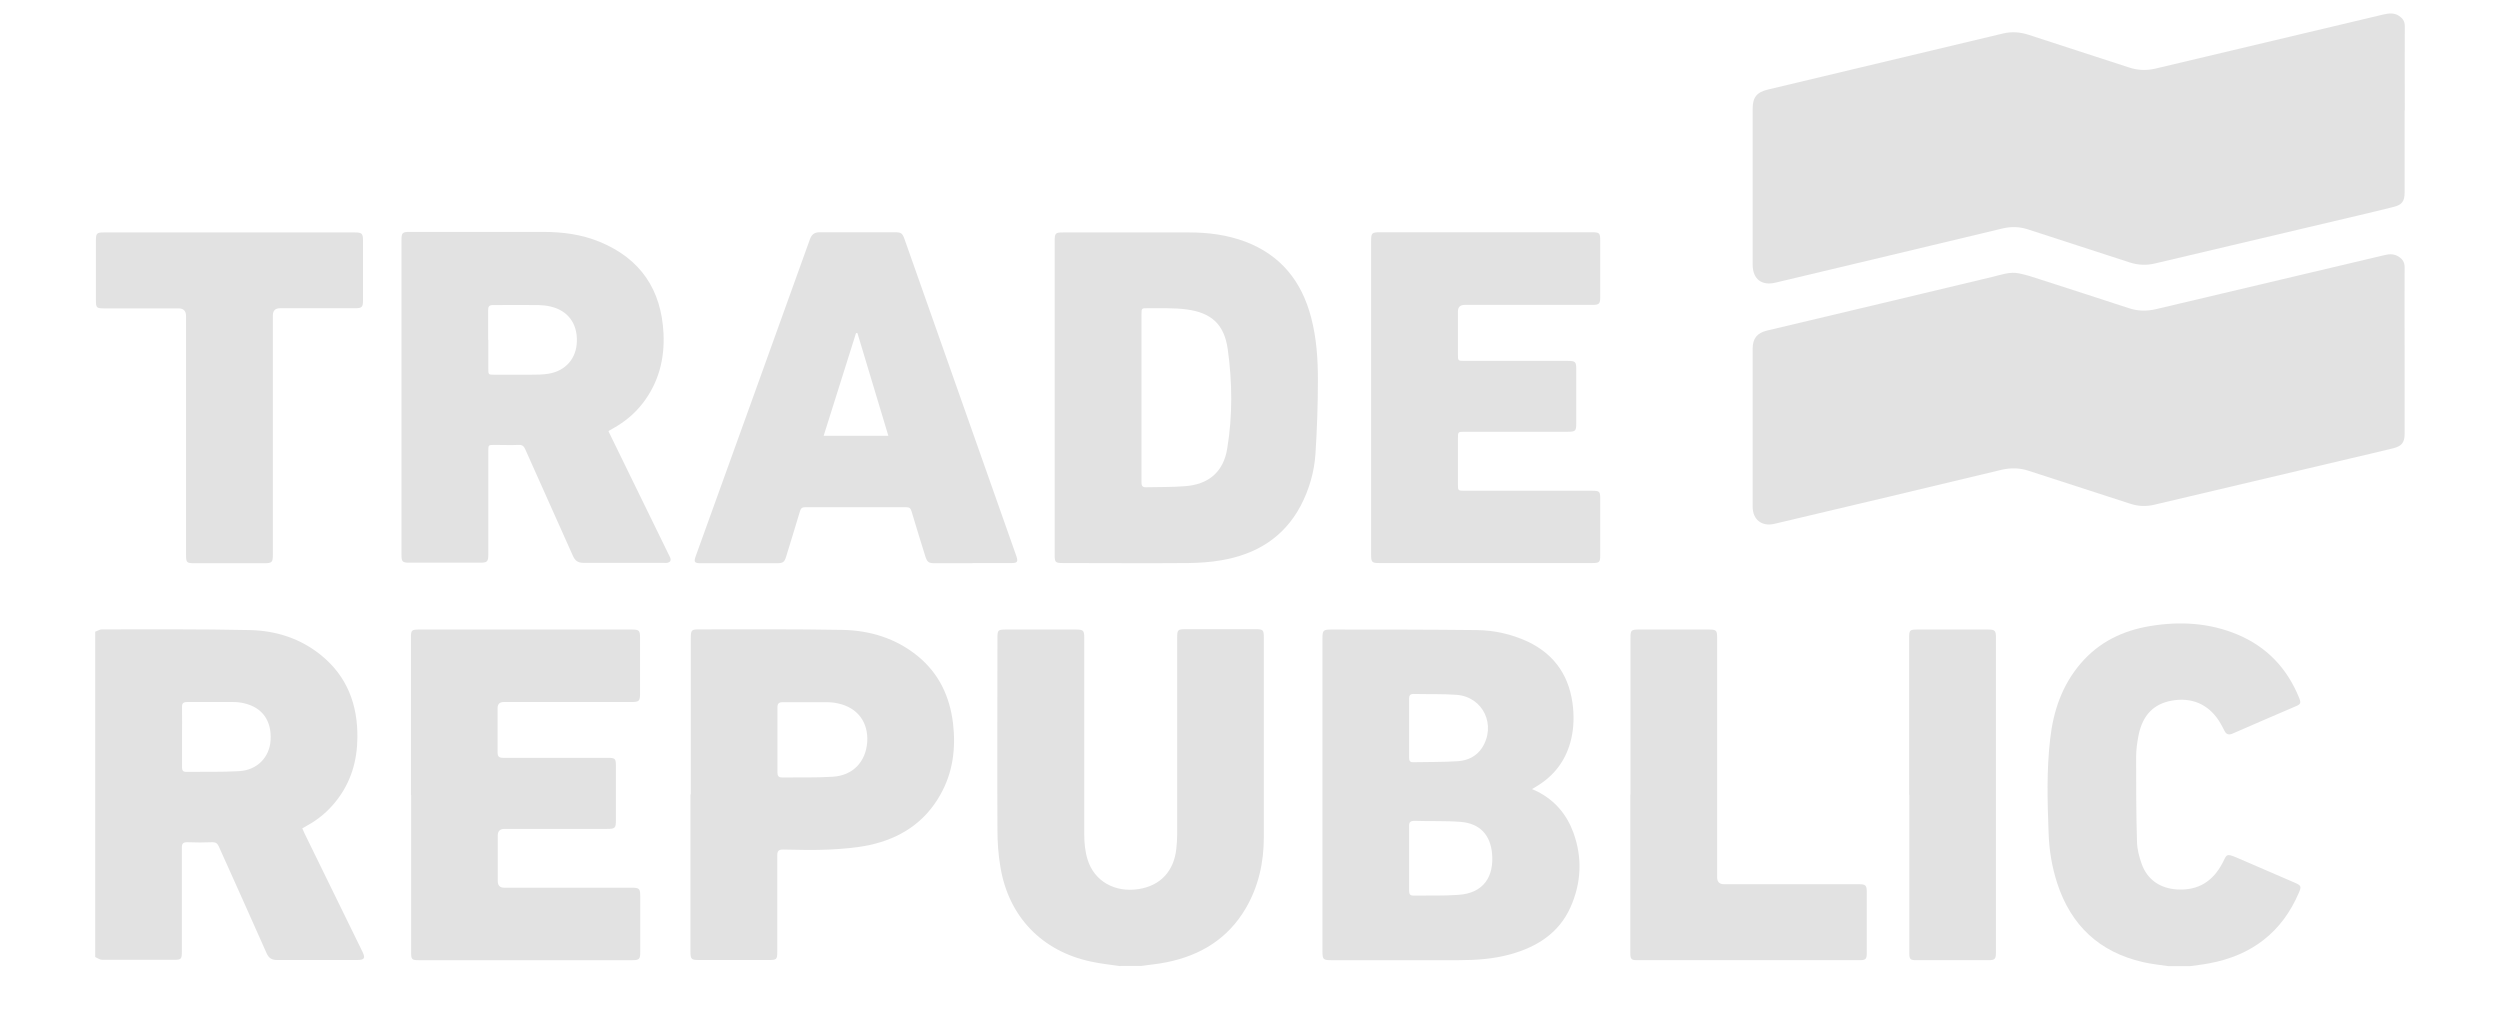 <?xml version="1.0" encoding="UTF-8"?>
<svg id="Layer_1" data-name="Layer 1" xmlns="http://www.w3.org/2000/svg" viewBox="0 0 142.84 58.76">
  <defs>
    <style>
      .cls-1 {
        fill: #e2e2e2;
        stroke-width: 0px;
      }
    </style>
  </defs>
  <path class="cls-1" d="m5.45,36.09c.12-.04.25-.13.37-.13,2.82,0,5.63-.02,8.45.04,1.5.03,2.9.48,4.08,1.44,1.49,1.21,2.09,2.83,2.07,4.7-.01,1.33-.37,2.56-1.21,3.62-.46.59-1.02,1.06-1.68,1.42-.08.04-.16.09-.26.15.05.11.09.21.14.31,1.1,2.24,2.19,4.48,3.29,6.72.19.39.13.49-.3.49-1.52,0-3.04,0-4.56,0-.31,0-.48-.1-.61-.39-.9-2.04-1.82-4.07-2.73-6.1-.08-.17-.17-.24-.36-.24-.48.02-.96.02-1.44,0-.24,0-.31.08-.31.31,0,1.97,0,3.95,0,5.92,0,.46-.03.49-.48.49-1.36,0-2.71,0-4.07,0-.13,0-.27-.1-.4-.16,0-6.2,0-12.4,0-18.6Zm4.95,6.03c0,.57,0,1.15,0,1.72,0,.17.05.26.23.26,1.01-.01,2.03.02,3.04-.04,1.03-.06,1.73-.8,1.79-1.76.07-1.12-.47-1.88-1.52-2.12-.21-.05-.42-.07-.64-.07-.87,0-1.73,0-2.6,0-.25,0-.31.09-.3.32.01.57,0,1.13,0,1.7Z"/>
  <path class="cls-1" d="m64,55.2c-.56-.08-1.12-.14-1.67-.26-2.81-.6-4.7-2.57-5.17-5.4-.12-.7-.17-1.42-.17-2.12-.02-3.66,0-7.31,0-10.97,0-.45.03-.48.49-.48,1.33,0,2.66,0,3.99,0,.43,0,.48.05.48.47,0,3.75,0,7.5,0,11.25,0,.47.05.97.19,1.42.38,1.24,1.56,1.9,2.91,1.69,1.24-.19,2.02-1.01,2.16-2.3.03-.28.05-.56.05-.85,0-3.74,0-7.49,0-11.23,0-.43.04-.47.47-.47,1.34,0,2.68,0,4.02,0,.41,0,.46.04.46.46,0,3.81,0,7.62,0,11.43,0,1.43-.3,2.81-1.04,4.07-1.02,1.73-2.58,2.68-4.52,3.07-.48.1-.97.14-1.45.21h-1.19Z"/>
  <path class="cls-1" d="m123.88,55.2c-.48-.07-.97-.12-1.44-.23-2.49-.57-4.11-2.09-4.9-4.51-.3-.93-.46-1.88-.49-2.85-.07-1.8-.12-3.61.09-5.4.18-1.59.68-3.06,1.74-4.3,1.04-1.22,2.4-1.88,3.97-2.14,1.7-.28,3.37-.19,4.98.48,1.7.71,2.86,1.95,3.54,3.64.11.27.08.35-.19.46-1.2.52-2.41,1.03-3.61,1.56-.22.1-.37.06-.48-.17-.09-.19-.2-.38-.31-.56-.62-.95-1.56-1.35-2.69-1.15-1.04.19-1.66.82-1.9,1.97-.08.41-.14.83-.14,1.25,0,1.62,0,3.24.05,4.86.01.41.12.83.26,1.23.32.92,1.06,1.42,2.03,1.48,1.22.07,2.05-.47,2.6-1.52.24-.46.18-.57.83-.29,1.1.48,2.2.95,3.31,1.43.34.15.37.21.23.54-.97,2.29-2.71,3.61-5.13,4.06-.36.07-.73.11-1.09.16h-1.24Z"/>
  <path class="cls-1" d="m137.39,6.3v4.69c0,.52-.15.72-.66.84-.63.16-1.27.31-1.9.46-3.9.92-7.8,1.84-11.69,2.76-.49.12-.97.1-1.44-.05-1.95-.64-3.9-1.26-5.85-1.9-.47-.15-.94-.16-1.42-.05-4.33,1.04-8.66,2.07-12.99,3.1-.79.19-1.3-.21-1.3-1.03,0-2.97,0-5.94,0-8.91,0-.64.23-.94.86-1.09,4.49-1.07,8.97-2.14,13.46-3.21.48-.11.95-.08,1.42.07,1.91.63,3.83,1.24,5.75,1.87.5.17,1,.19,1.52.07,4.34-1.03,8.68-2.06,13.02-3.09.31-.07.61-.11.89.07.21.14.34.3.34.59-.01,1.61,0,3.21,0,4.82Z"/>
  <path class="cls-1" d="m137.39,20.09c0,1.57,0,3.14,0,4.71,0,.47-.16.69-.64.81-.8.2-1.6.38-2.4.57-3.76.89-7.51,1.77-11.27,2.66-.46.11-.92.09-1.37-.06-1.93-.63-3.87-1.25-5.8-1.88-.51-.17-1.02-.18-1.54-.06-4.33,1.04-8.66,2.07-12.99,3.09-.71.17-1.24-.24-1.24-.97,0-3.01,0-6.03,0-9.04,0-.58.25-.89.81-1.03,4.3-1.02,8.59-2.04,12.89-3.07.5-.12,1-.31,1.52-.2.39.08.78.2,1.16.33,1.7.55,3.39,1.09,5.09,1.65.53.18,1.05.19,1.59.06,4.35-1.03,8.71-2.06,13.07-3.09.28-.07.55-.06.79.1.21.14.33.31.33.59-.01,1.61,0,3.21,0,4.82Z"/>
  <path class="cls-1" d="m87.52,45.08c.13.06.23.11.33.15,1,.51,1.67,1.31,2.05,2.35.52,1.44.45,2.87-.17,4.26-.67,1.49-1.93,2.27-3.45,2.69-.95.26-1.93.33-2.91.33-2.44,0-4.88,0-7.32,0-.44,0-.49-.05-.49-.48,0-5.97,0-11.95,0-17.92,0-.44.05-.49.49-.49,2.77,0,5.55,0,8.32.03,1.01.01,1.99.23,2.92.66,1.6.76,2.43,2.06,2.59,3.8.06.66.02,1.32-.16,1.97-.31,1.09-.96,1.92-1.93,2.5-.07.04-.14.09-.25.15Zm-7.01,3.97c0,.61,0,1.22,0,1.83,0,.18.04.3.25.29.85-.01,1.7.02,2.55-.04,1.47-.09,2.06-1.06,1.94-2.37-.1-1.07-.71-1.71-1.78-1.8-.88-.07-1.77-.03-2.65-.06-.24,0-.32.08-.31.31,0,.61,0,1.22,0,1.83Zm0-7.45c0,.56,0,1.11,0,1.67,0,.15.02.28.21.28.87-.02,1.73,0,2.6-.06.54-.04,1.03-.27,1.35-.75.84-1.29.08-2.92-1.44-3.04-.82-.06-1.65-.03-2.47-.05-.2,0-.25.1-.25.27,0,.56,0,1.11,0,1.67Z"/>
  <path class="cls-1" d="m34.77,24.65c1.15,2.35,2.29,4.68,3.42,7,.04.08.08.15.11.23.05.16-.02.25-.18.28-.07.01-.14,0-.21,0-1.52,0-3.04,0-4.56,0-.33,0-.49-.12-.62-.41-.9-2.03-1.82-4.05-2.72-6.08-.08-.18-.17-.26-.38-.25-.45.02-.91,0-1.37,0-.36,0-.36,0-.36.36,0,1.96,0,3.91,0,5.87,0,.45-.05.5-.5.5-1.34,0-2.68,0-4.02,0-.38,0-.44-.06-.44-.43,0-6.01,0-12.02,0-18.03,0-.38.06-.44.45-.44,2.54,0,5.08,0,7.63,0,1.12,0,2.21.14,3.25.57,2.33.96,3.52,2.74,3.64,5.23.07,1.46-.28,2.81-1.18,3.98-.46.6-1.03,1.07-1.69,1.44-.08.05-.16.09-.26.15Zm-6.87-5.25c0,.55,0,1.1,0,1.65,0,.36,0,.36.35.36.69,0,1.37,0,2.06,0,.35,0,.71,0,1.05-.06.97-.17,1.58-.88,1.6-1.85.03-1.01-.51-1.75-1.48-1.98-.23-.06-.47-.08-.71-.09-.87-.01-1.73,0-2.6,0-.22,0-.28.08-.28.29,0,.57,0,1.13,0,1.7Z"/>
  <path class="cls-1" d="m60.26,22.72c0-2.98,0-5.96,0-8.93,0-.48.04-.51.51-.51,2.39,0,4.77,0,7.16,0,1.11,0,2.19.14,3.23.53,2.02.77,3.21,2.26,3.75,4.32.31,1.17.39,2.37.39,3.57,0,1.41-.05,2.83-.14,4.24-.07,1.03-.36,2.03-.84,2.95-.97,1.83-2.55,2.78-4.53,3.12-.62.11-1.26.15-1.89.16-2.38.02-4.76,0-7.14,0-.47,0-.5-.03-.5-.49,0-2.99,0-5.97,0-8.96Zm4.96,0c0,1.6,0,3.21,0,4.81,0,.19.02.32.26.31.74-.02,1.48,0,2.21-.06,1.36-.09,2.22-.82,2.43-2.16.31-1.88.29-3.78.03-5.66-.2-1.42-.92-2.09-2.35-2.28-.74-.1-1.49-.06-2.24-.07-.33,0-.34,0-.34.35,0,1.59,0,3.17,0,4.76Z"/>
  <path class="cls-1" d="m55.57,32.18c-.72,0-1.44,0-2.16,0-.35,0-.43-.06-.54-.39-.27-.86-.53-1.72-.79-2.58-.05-.16-.11-.23-.3-.23-1.92,0-3.85,0-5.77,0-.18,0-.25.06-.3.22-.25.85-.52,1.7-.78,2.56-.11.37-.18.42-.57.42-1.44,0-2.89,0-4.33,0-.35,0-.4-.07-.28-.4,2.18-6.04,4.36-12.08,6.53-18.12.1-.27.26-.39.55-.39,1.43,0,2.87,0,4.3,0,.35,0,.43.05.55.39,2.13,6.04,4.26,12.07,6.39,18.11.11.33.06.4-.28.4-.74,0-1.48,0-2.22,0Zm-4.81-7.27c-.6-1.98-1.18-3.93-1.77-5.88-.03,0-.06,0-.08,0-.61,1.95-1.23,3.9-1.85,5.87h3.71Z"/>
  <path class="cls-1" d="m78.34,22.72c0-2.98,0-5.96,0-8.94,0-.47.04-.51.52-.51,4.03,0,8.06,0,12.08,0,.45,0,.49.04.49.48,0,1.07,0,2.15,0,3.22,0,.39-.06.45-.45.45-2.43,0-4.86,0-7.29,0q-.39,0-.39.38c0,.82,0,1.63,0,2.45,0,.36,0,.37.38.37,1.97,0,3.93,0,5.9,0,.43,0,.48.05.48.47,0,1.03,0,2.06,0,3.09,0,.45-.04.49-.51.49-1.96,0-3.92,0-5.87,0-.37,0-.38,0-.38.37,0,.88,0,1.77,0,2.65,0,.33.01.35.35.35,2.44,0,4.88,0,7.32,0,.42,0,.46.04.46.45,0,1.08,0,2.16,0,3.24,0,.39-.05.44-.45.44-4.06,0-8.12,0-12.19,0-.4,0-.45-.05-.45-.47,0-3,0-5.99,0-8.99Z"/>
  <path class="cls-1" d="m23.48,45.41c0-3,0-5.99,0-8.99,0-.41.04-.45.46-.45,4.05,0,8.11,0,12.16,0,.42,0,.47.05.47.48,0,1.05,0,2.09,0,3.14,0,.47-.04.52-.51.52-2.42,0-4.84,0-7.27,0q-.36,0-.36.35c0,.84,0,1.68,0,2.52,0,.25.08.32.33.32,1.99,0,3.99,0,5.98,0,.41,0,.45.05.45.46,0,1.03,0,2.06,0,3.09,0,.47-.04.51-.52.51-1.95,0-3.9,0-5.85,0q-.38,0-.38.38c0,.87,0,1.73,0,2.6q0,.38.37.38c2.43,0,4.86,0,7.29,0,.42,0,.48.05.48.47,0,1.07,0,2.15,0,3.22,0,.39-.06.45-.45.45-4.07,0-8.14,0-12.21,0-.38,0-.43-.04-.43-.43,0-3,0-6.01,0-9.01Z"/>
  <path class="cls-1" d="m39.47,45.39c0-2.98,0-5.96,0-8.94,0-.45.04-.49.48-.49,2.73,0,5.46-.02,8.19.03,1.57.03,3.05.48,4.3,1.5,1.21.99,1.82,2.3,2.01,3.82.17,1.44,0,2.83-.73,4.11-.89,1.58-2.29,2.48-4.03,2.86-.75.16-1.53.22-2.3.26-.88.04-1.77.02-2.65,0-.25,0-.33.08-.33.33,0,1.84,0,3.67,0,5.51,0,.44-.04.47-.47.47-1.34,0-2.68,0-4.02,0-.42,0-.47-.05-.47-.48,0-3,0-5.99,0-8.99Zm4.95-3.13c0,.63,0,1.25,0,1.88,0,.17.05.28.25.28.97-.01,1.94.02,2.91-.04,1.15-.07,1.89-.85,1.97-1.99.07-1.12-.55-1.96-1.67-2.2-.22-.05-.44-.07-.66-.07-.83,0-1.67,0-2.5,0-.23,0-.3.09-.3.3,0,.62,0,1.24,0,1.85Z"/>
  <path class="cls-1" d="m13.1,13.28c2.39,0,4.77,0,7.16,0,.42,0,.48.06.48.47,0,1.14,0,2.28,0,3.42,0,.37-.06.44-.43.44-1.43,0-2.87,0-4.3,0q-.42,0-.42.41c0,4.55,0,9.1,0,13.65,0,.47-.04.51-.52.51-1.32,0-2.64,0-3.97,0-.43,0-.47-.04-.47-.47,0-4.55,0-9.1,0-13.65q0-.44-.43-.44c-1.41,0-2.82,0-4.23,0-.46,0-.49-.03-.49-.48,0-1.13,0-2.27,0-3.4,0-.41.05-.46.46-.46,2.39,0,4.77,0,7.16,0Z"/>
  <path class="cls-1" d="m93.16,45.4c0-2.99,0-5.97,0-8.96,0-.43.04-.47.47-.47,1.33,0,2.66,0,3.99,0,.45,0,.49.04.49.48,0,4.56,0,9.12,0,13.67q0,.4.39.4c2.57,0,5.14,0,7.7,0,.4,0,.46.06.46.46,0,1.16,0,2.32,0,3.48,0,.33-.06.4-.39.4-4.24,0-8.49,0-12.73,0-.34,0-.39-.06-.39-.42,0-3.01,0-6.03,0-9.04Z"/>
  <path class="cls-1" d="m109.08,45.41c0-2.99,0-5.98,0-8.96,0-.45.03-.48.49-.48,1.34,0,2.68,0,4.02,0,.39,0,.45.06.45.45,0,6,0,12,0,18,0,.38-.06.44-.43.44-1.37,0-2.75,0-4.12,0-.35,0-.4-.05-.4-.41,0-3.01,0-6.03,0-9.04Z"/>
</svg>